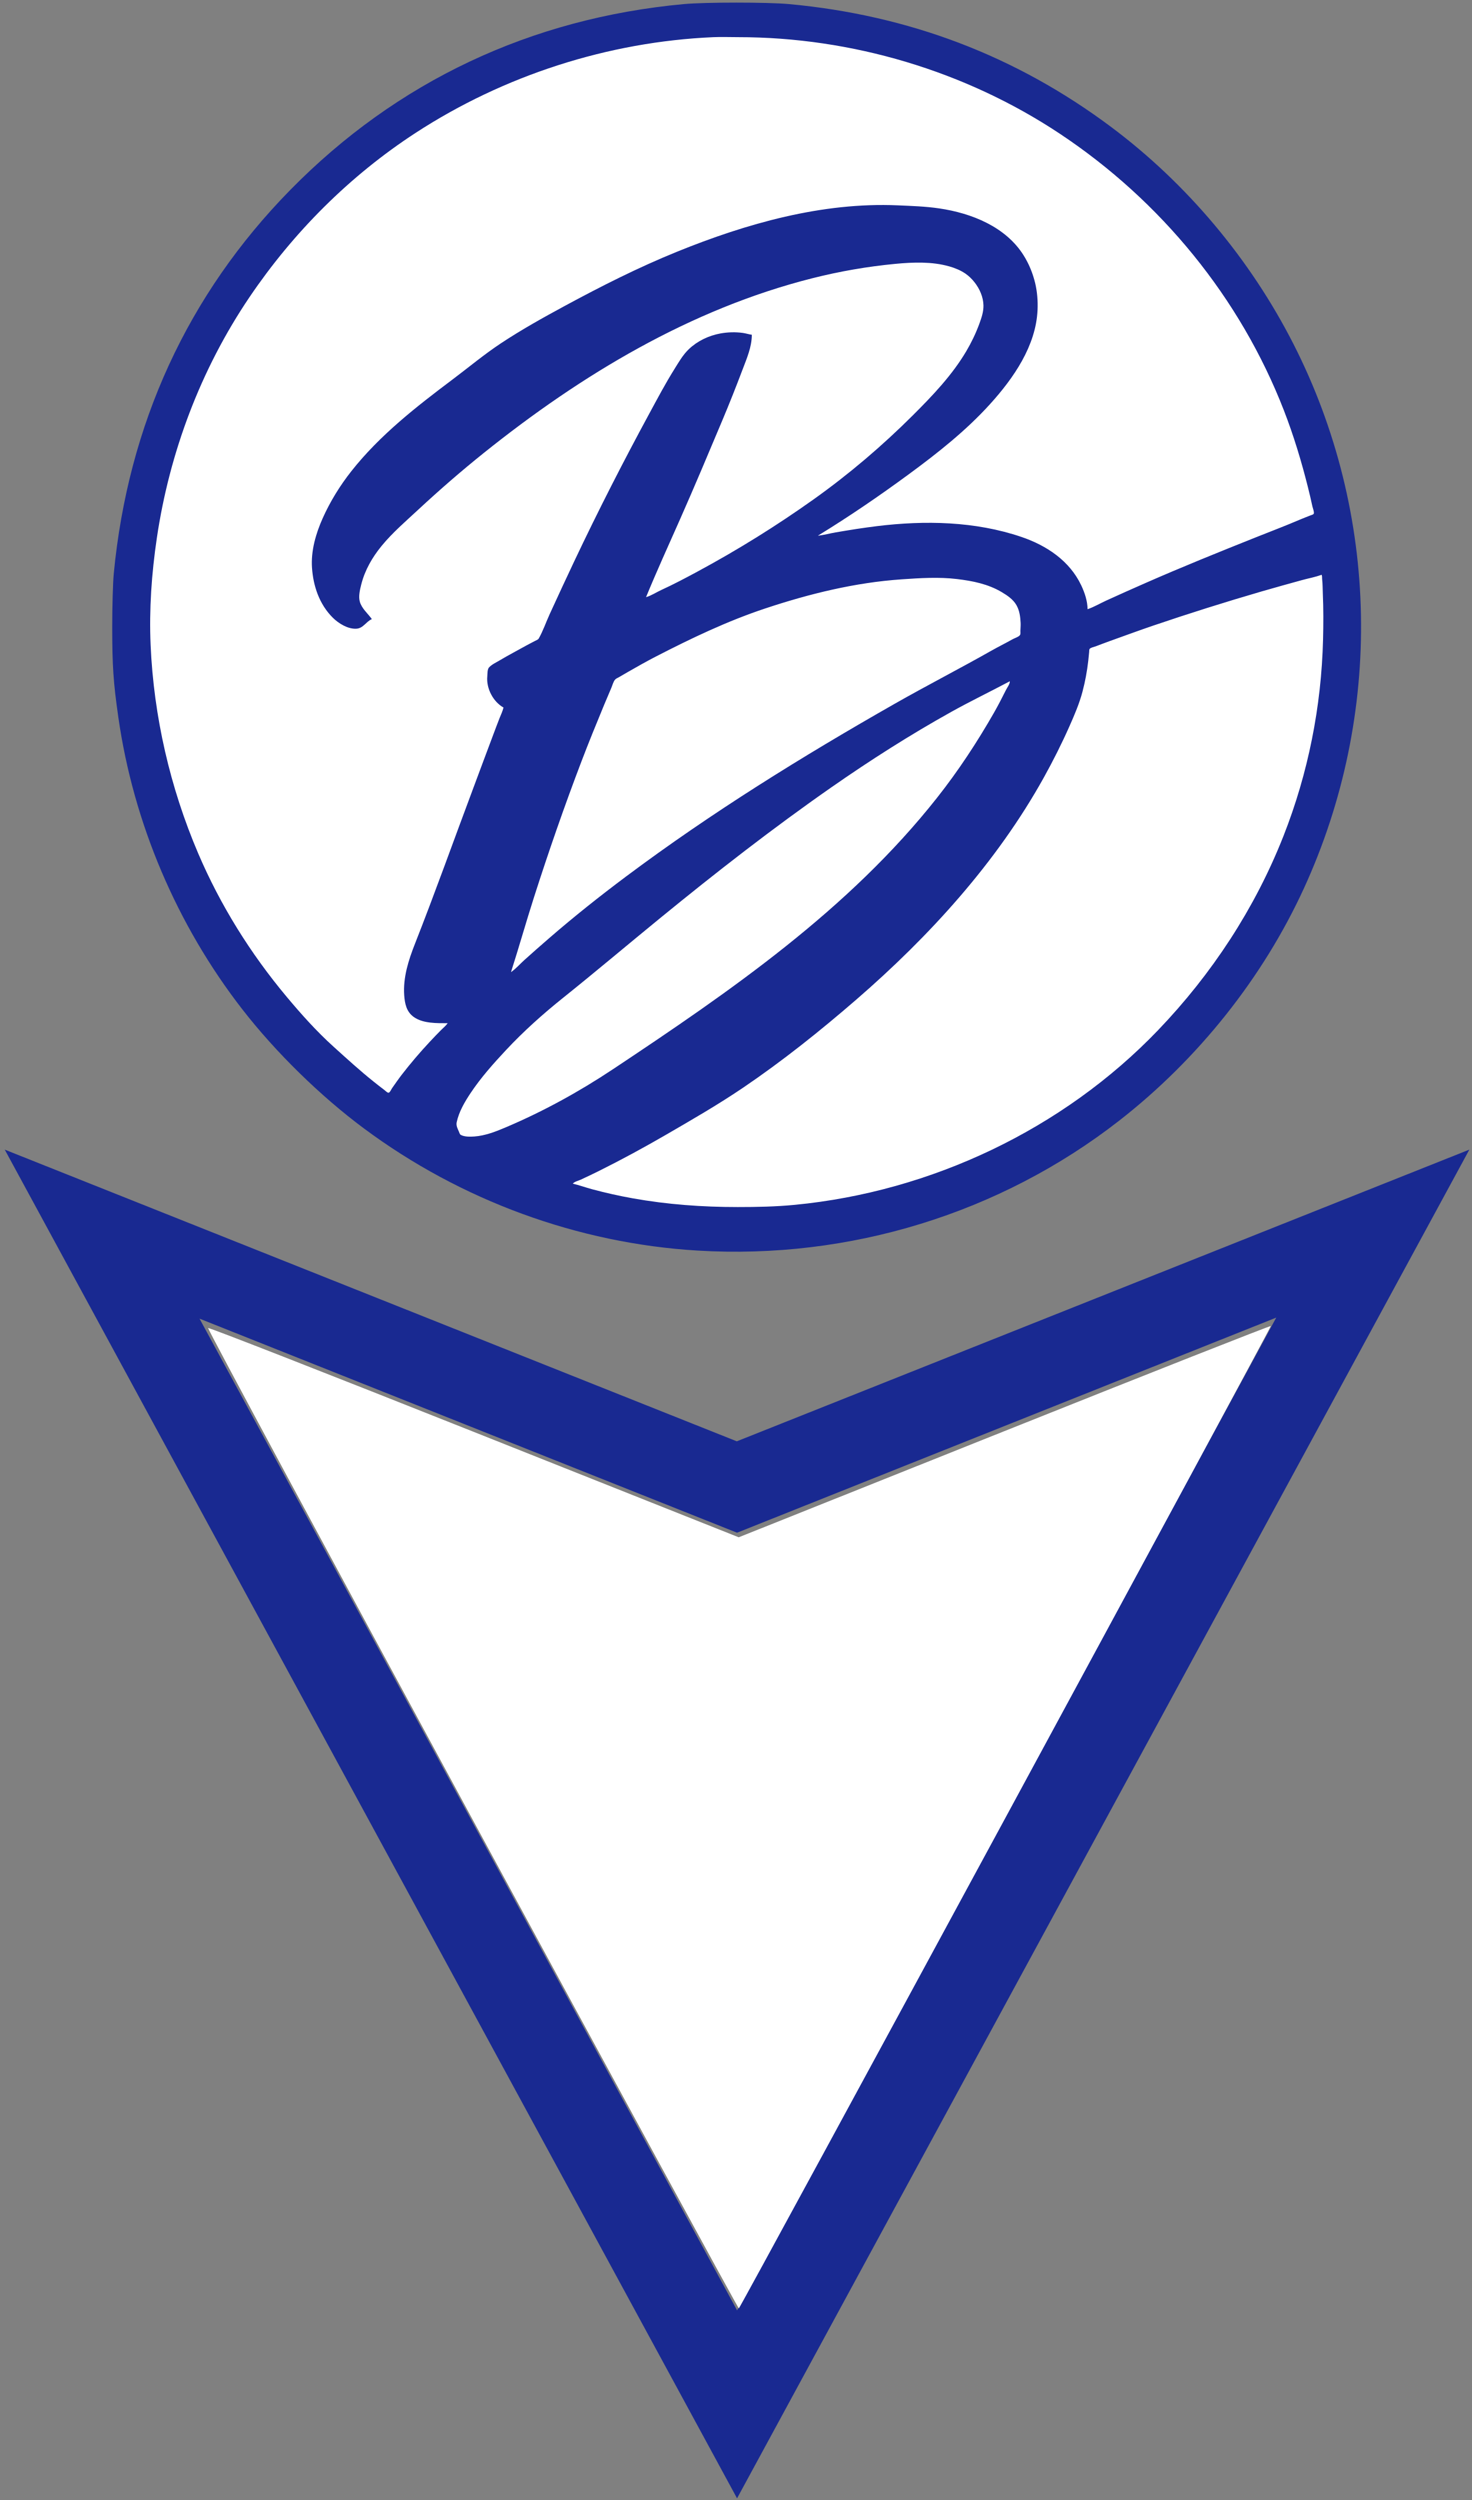 <?xml version="1.0" encoding="UTF-8" standalone="no"?>
<!-- Created with Inkscape (http://www.inkscape.org/) -->

<svg
   width="1206"
   height="2048"
   viewBox="0 0 319.087 541.867"
   version="1.1"
   id="svg8"
   inkscape:version="1.2.2 (732a01da63, 2022-12-09)"
   sodipodi:docname="Q4947190.svg"
   xml:space="preserve"
   xmlns:inkscape="http://www.inkscape.org/namespaces/inkscape"
   xmlns:sodipodi="http://sodipodi.sourceforge.net/DTD/sodipodi-0.dtd"
   xmlns="http://www.w3.org/2000/svg"
   xmlns:svg="http://www.w3.org/2000/svg"
   xmlns:rdf="http://www.w3.org/1999/02/22-rdf-syntax-ns#"
   xmlns:cc="http://creativecommons.org/ns#"
   xmlns:dc="http://purl.org/dc/elements/1.1/"><rect x="0" y="0" width="319.087" height="541.867" fill="#808080" stroke="none"/><defs
     id="defs2" /><sodipodi:namedview
     id="base"
     pagecolor="#ffffff"
     bordercolor="#666666"
     borderopacity="1.0"
     inkscape:pageopacity="0.0"
     inkscape:pageshadow="2"
     inkscape:zoom="0.36"
     inkscape:cx="-244.44444"
     inkscape:cy="1000"
     inkscape:document-units="mm"
     inkscape:current-layer="layer1"
     showgrid="false"
     units="px"
     inkscape:measure-start="0,0"
     inkscape:measure-end="0,0"
     inkscape:window-width="1920"
     inkscape:window-height="986"
     inkscape:window-x="-11"
     inkscape:window-y="-11"
     inkscape:window-maximized="1"
     inkscape:showpageshadow="2"
     inkscape:pagecheckerboard="0"
     inkscape:deskcolor="#d1d1d1" /><g
     inkscape:label="Ebene 1"
     inkscape:groupmode="layer"
     id="layer1"
     transform="translate(0,244.866)"><path
       style="fill:#192991;fill-opacity:1;stroke-width:0.265"
       d="M 1.026,4.286 159.716,67.503 318.515,4.285 159.772,296.583 Z M 276.655,40.69 159.771,87.311 43.251,40.917 159.78,255.85 Z"
       id="path1447"
       inkscape:connector-curvature="0"
       sodipodi:nodetypes="cccccccccc" /><path
       style="fill:#192991;stroke-width:0.448;fill-opacity:1"
       d="M 148.173,4.649 C 115.229,1.353 85.493,-14.994 65.901,-40.579 43.428,-69.927 36.885,-107.482 48.223,-142.043 c 11.569,-35.262 39.606,-62.541 75.914,-73.859 11.745,-3.661 21.522,-5.097 34.698,-5.094 13.81,0.002 23.297,1.455 35.885,5.494 35.38,11.35 62.715,38.003 74.4,72.545 4.063,12.011 5.613,21.644 5.613,34.895 0,13.251 -1.549,22.884 -5.613,34.895 -13.963,41.276 -50.155,70.842 -94.496,77.198 -5.719,0.821 -20.895,1.174 -26.451,0.62 z"
       id="path2100" /><path
       style="display:inline;fill:#192991;fill-opacity:1;stroke-width:0.265"
       d="M 151.201,26.165 C 125.276,24.602 99.92,15.319 78.886,-0.309 69.471,-7.304 59.779,-16.79 52.573,-26.063 38.314,-44.413 28.928,-66.503 25.649,-89.431 c -1.084,-7.576 -1.32,-11.087 -1.32,-19.579 0,-4.438 0.148,-9.618 0.329,-11.509 3.099,-32.396 16.048,-60.546 38.262,-83.178 23.075,-23.51 52.117,-37.219 85.342,-40.285 4.605,-0.425 18.149,-0.425 22.754,0 26.038,2.403 49.245,11.246 69.801,26.599 16.427,12.268 30.199,28.66 39.594,47.123 18.677,36.703 19.512,80.227 2.262,117.872 -8.881,19.381 -22.931,37.051 -40.088,50.414 C 216.813,18.099 184.164,28.153 151.201,26.165 Z m 19.815,-27.366 c 20.091,-2.212 38.307,-9.47 54.343,-21.653 13.004,-9.879 23.905,-23.066 31.332,-37.9 15.083,-30.127 15.083,-66.387 0,-96.514 -5.942,-11.868 -14.392,-23.085 -23.833,-31.637 -14.656,-13.275 -31.546,-22.015 -50.44,-26.1 -26.134,-5.65 -54.313,-1.184 -77.255,12.245 -24.128,14.124 -41.911,36.889 -49.669,63.586 -7.547,25.973 -5.005,54.176 7.063,78.347 5.513,11.043 11.817,19.777 20.605,28.548 18.609,18.574 42.66,29.498 69.317,31.483 4.225,0.315 13.922,0.102 18.536,-0.406 z"
       id="path6"
       inkscape:connector-curvature="0"
       sodipodi:nodetypes="ssssssssssscsssssscsssssss" /><path
       style="fill:#ffffff;fill-opacity:1;stroke-width:2.857"
       d="M 386.481,1487.876 C 266.972,1267.473 169.644,1086.658 170.197,1086.066 c 0.553,-0.592 98.449,37.68 217.547,85.049 l 216.542,86.126 217.143,-86.748 c 119.429,-47.711 217.568,-86.415 218.087,-86.009 0.712,0.557 -432.165,799.767 -435.142,803.392 -0.331,0.403 -98.383,-179.597 -217.892,-400 z"
       id="path3304"
       transform="matrix(0.265,0,0,0.265,0,-244.866)" /><path
       style="fill:#ffffff;stroke:none;stroke-width:0.052"
       d="m 97.049,-23.112 c -2.339,0 -5.331,0.078 -7.33,-1.329 -1.607,-1.131 -1.97,-2.886 -2.099,-4.729 -0.27,-3.845 0.925,-7.584 2.319,-11.124 4.417,-11.212 8.452,-22.559 12.683,-33.841 1.436,-3.828 2.847,-7.665 4.294,-11.489 0.448,-1.184 0.886,-2.373 1.35,-3.551 0.3,-0.761 0.691,-1.555 0.88,-2.35 -2.261,-1.257 -3.762,-4.173 -3.517,-6.737 0.053,-0.56 -0.021,-1.526 0.39,-1.969 0.604,-0.65 1.636,-1.118 2.394,-1.572 1.838,-1.1 3.737,-2.073 5.603,-3.122 0.653,-0.367 1.33,-0.695 1.99,-1.05 0.28,-0.151 0.63,-0.25 0.795,-0.54 0.933,-1.657 1.569,-3.543 2.363,-5.272 1.77,-3.856 3.549,-7.707 5.365,-11.541 5.126,-10.824 10.571,-21.486 16.279,-32.013 1.726,-3.182 3.415,-6.379 5.335,-9.453 0.941,-1.508 1.868,-3.147 3.164,-4.385 1.89,-1.806 4.345,-2.965 6.912,-3.427 1.567,-0.281 3.186,-0.324 4.765,-0.112 0.673,0.09 1.321,0.313 1.99,0.403 -7.7e-4,2.645 -1.102,5.146 -2.02,7.572 -1.384,3.66 -2.828,7.308 -4.346,10.915 -3.018,7.173 -6.026,14.348 -9.178,21.464 -2.491,5.622 -5.051,11.234 -7.39,16.92 1.142,-0.328 2.22,-1.056 3.299,-1.551 2.683,-1.229 5.31,-2.621 7.906,-4.021 8.694,-4.69 17.032,-9.87 25.08,-15.594 7.671,-5.455 14.915,-11.623 21.572,-18.263 4.256,-4.245 8.499,-8.686 11.571,-13.891 1.124,-1.905 2.07,-3.878 2.831,-5.954 0.462,-1.26 0.92,-2.612 0.887,-3.969 -0.045,-1.823 -0.83,-3.597 -1.948,-5.013 -0.563,-0.713 -1.225,-1.365 -1.979,-1.879 -1.036,-0.706 -2.253,-1.204 -3.456,-1.546 -3.787,-1.078 -7.855,-0.923 -11.729,-0.553 -6.088,0.58 -12.08,1.624 -18.012,3.123 -26.425,6.674 -50.073,20.938 -71.157,37.829 -4.896,3.923 -9.648,8.053 -14.242,12.32 -2.733,2.539 -5.552,4.946 -7.929,7.838 -2.039,2.482 -3.652,5.281 -4.435,8.408 -0.28,1.117 -0.618,2.519 -0.314,3.656 0.403,1.504 1.743,2.589 2.624,3.812 -1.231,0.52 -1.865,1.998 -3.351,2.084 -1.857,0.108 -3.882,-1.153 -5.131,-2.398 -2.892,-2.883 -4.224,-6.814 -4.498,-10.81 -0.251,-3.663 0.829,-7.396 2.306,-10.706 1.634,-3.659 3.751,-7.089 6.235,-10.236 6.138,-7.776 14.049,-13.945 21.928,-19.864 3.501,-2.631 6.866,-5.449 10.524,-7.866 4.423,-2.922 9.109,-5.538 13.771,-8.059 7.94,-4.293 15.974,-8.355 24.347,-11.755 15.043,-6.108 31.478,-10.776 47.857,-10.061 3.025,0.132 6,0.225 9.006,0.667 6.994,1.028 14.418,3.972 18.303,10.198 1.156,1.851 1.986,3.887 2.49,6.006 0.449,1.89 0.601,3.858 0.515,5.797 -0.343,7.817 -5.222,14.807 -10.304,20.419 -5.207,5.749 -11.366,10.607 -17.602,15.191 -6.358,4.674 -12.905,9.148 -19.635,13.271 v 0.052 c 1.263,-0.163 2.514,-0.5 3.77,-0.718 2.976,-0.515 5.955,-0.988 8.954,-1.356 10.409,-1.278 21.294,-1.066 31.311,2.335 5.449,1.85 10.446,5.157 12.974,10.497 0.741,1.565 1.368,3.42 1.373,5.17 1.379,-0.468 2.706,-1.257 4.032,-1.864 2.73,-1.25 5.473,-2.468 8.221,-3.679 8.07,-3.556 16.261,-6.856 24.452,-10.124 3.107,-1.239 6.246,-2.427 9.32,-3.745 0.742,-0.319 1.501,-0.603 2.251,-0.902 0.195,-0.078 0.662,-0.179 0.752,-0.388 0.146,-0.341 -0.204,-1.186 -0.281,-1.545 -0.3,-1.398 -0.628,-2.791 -0.975,-4.178 -1.415,-5.648 -3.104,-11.229 -5.213,-16.659 -9.492,-24.441 -26.689,-45.414 -48.528,-59.935 -20.507,-13.636 -45.188,-20.959 -69.796,-20.959 -1.774,0 -3.568,-0.075 -5.341,0.002 -22.832,0.997 -45.426,8.29 -64.56,20.749 -14.279,9.297 -26.521,21.564 -36.041,35.651 -10.538,15.595 -17.307,33.593 -20.051,52.171 -1.131,7.659 -1.685,15.44 -1.345,23.187 0.679,15.471 4.219,30.871 10.305,45.121 4.795,11.227 11.332,21.707 19.167,31.073 3.159,3.776 6.502,7.516 10.162,10.819 2.875,2.595 5.711,5.196 8.744,7.616 0.761,0.607 1.525,1.212 2.304,1.795 0.21,0.157 0.611,0.593 0.885,0.59 0.293,-0.004 0.609,-0.762 0.76,-0.975 0.694,-0.981 1.372,-1.973 2.106,-2.925 1.903,-2.463 3.92,-4.828 6.044,-7.102 0.805,-0.862 1.623,-1.724 2.456,-2.559 0.485,-0.486 1.07,-0.953 1.466,-1.514 m 189.439,-97.188 c -1.371,0.516 -2.881,0.779 -4.294,1.171 -2.917,0.809 -5.838,1.607 -8.744,2.455 -7.875,2.295 -15.691,4.754 -23.457,7.394 -3.211,1.091 -6.387,2.273 -9.582,3.411 -0.966,0.344 -1.92,0.72 -2.88,1.078 -0.372,0.139 -0.988,0.245 -1.282,0.515 -0.181,0.166 -0.12,0.469 -0.147,0.688 -0.076,0.643 -0.125,1.289 -0.197,1.932 -0.254,2.255 -0.669,4.49 -1.248,6.685 -0.673,2.553 -1.721,5.006 -2.789,7.416 -1.705,3.849 -3.593,7.601 -5.64,11.28 -10.216,18.36 -24.767,34.328 -40.586,48.031 -7.819,6.773 -15.984,13.302 -24.557,19.111 -5.431,3.679 -11.184,6.998 -16.86,10.284 -4.672,2.704 -9.411,5.277 -14.242,7.686 -1.368,0.682 -2.747,1.345 -4.136,1.981 -0.455,0.208 -1.392,0.437 -1.676,0.852 1.392,0.319 2.756,0.821 4.136,1.193 2.901,0.783 5.839,1.438 8.796,1.97 7.549,1.357 15.172,1.902 22.829,1.902 4.125,0 8.254,-0.083 12.357,-0.479 29.567,-2.854 58.177,-16.397 78.747,-37.853 11.679,-12.182 21.002,-26.389 27.187,-42.092 5.352,-13.586 8.219,-28.043 8.577,-42.614 0.082,-3.309 0.094,-6.614 -0.051,-9.922 -0.045,-1.024 -0.024,-2.062 -0.144,-3.081 -0.04,-0.333 0.03,-0.682 -0.12,-0.992 M 110.767,-34.183 c 1.048,-0.714 1.938,-1.753 2.88,-2.602 1.796,-1.62 3.616,-3.214 5.445,-4.799 5.357,-4.641 10.922,-9.061 16.598,-13.307 18.507,-13.844 38.198,-26.037 58.277,-37.462 6.923,-3.939 14.016,-7.575 20.944,-11.497 1.518,-0.86 3.087,-1.629 4.608,-2.485 0.419,-0.236 1.352,-0.511 1.601,-0.93 0.14,-0.237 0.069,-0.605 0.075,-0.867 0.014,-0.575 0.075,-1.145 0.05,-1.723 -0.058,-1.313 -0.245,-2.705 -0.911,-3.865 -0.719,-1.253 -1.953,-2.084 -3.171,-2.81 -2.981,-1.775 -6.339,-2.44 -9.739,-2.846 -3.945,-0.471 -7.99,-0.208 -11.938,0.063 -10.135,0.696 -20.023,3.128 -29.636,6.324 -8.181,2.72 -15.968,6.443 -23.614,10.379 -2.109,1.086 -4.172,2.261 -6.231,3.438 -0.614,0.351 -1.223,0.709 -1.833,1.066 -0.271,0.159 -0.648,0.3 -0.853,0.543 -0.372,0.439 -0.565,1.227 -0.792,1.756 -0.522,1.216 -1.044,2.433 -1.549,3.656 -1.693,4.091 -3.366,8.188 -4.943,12.325 -3.701,9.704 -7.107,19.512 -10.275,29.402 -1.727,5.394 -3.263,10.849 -4.992,16.242 m 108.123,-63.034 c -4.21,2.239 -8.501,4.304 -12.671,6.625 -8.935,4.974 -17.585,10.494 -25.971,16.339 -12.777,8.905 -25.07,18.49 -37.123,28.342 -7.062,5.773 -14.035,11.665 -21.153,17.369 -4.335,3.473 -8.518,7.221 -12.309,11.28 -2.733,2.927 -5.392,5.906 -7.623,9.244 -1.289,1.928 -2.557,4.077 -3.043,6.371 -0.156,0.736 0.196,1.381 0.482,2.037 0.097,0.221 0.181,0.577 0.404,0.701 0.793,0.444 2.055,0.407 2.925,0.348 2.38,-0.163 4.681,-1.072 6.859,-1.997 8.115,-3.447 15.854,-7.698 23.195,-12.578 25.528,-16.966 51.114,-34.58 70.278,-58.856 4.601,-5.828 8.656,-11.997 12.338,-18.435 0.918,-1.604 1.758,-3.257 2.587,-4.909 0.227,-0.453 0.909,-1.376 0.825,-1.88 z"
       id="path3338" /></g></svg>
